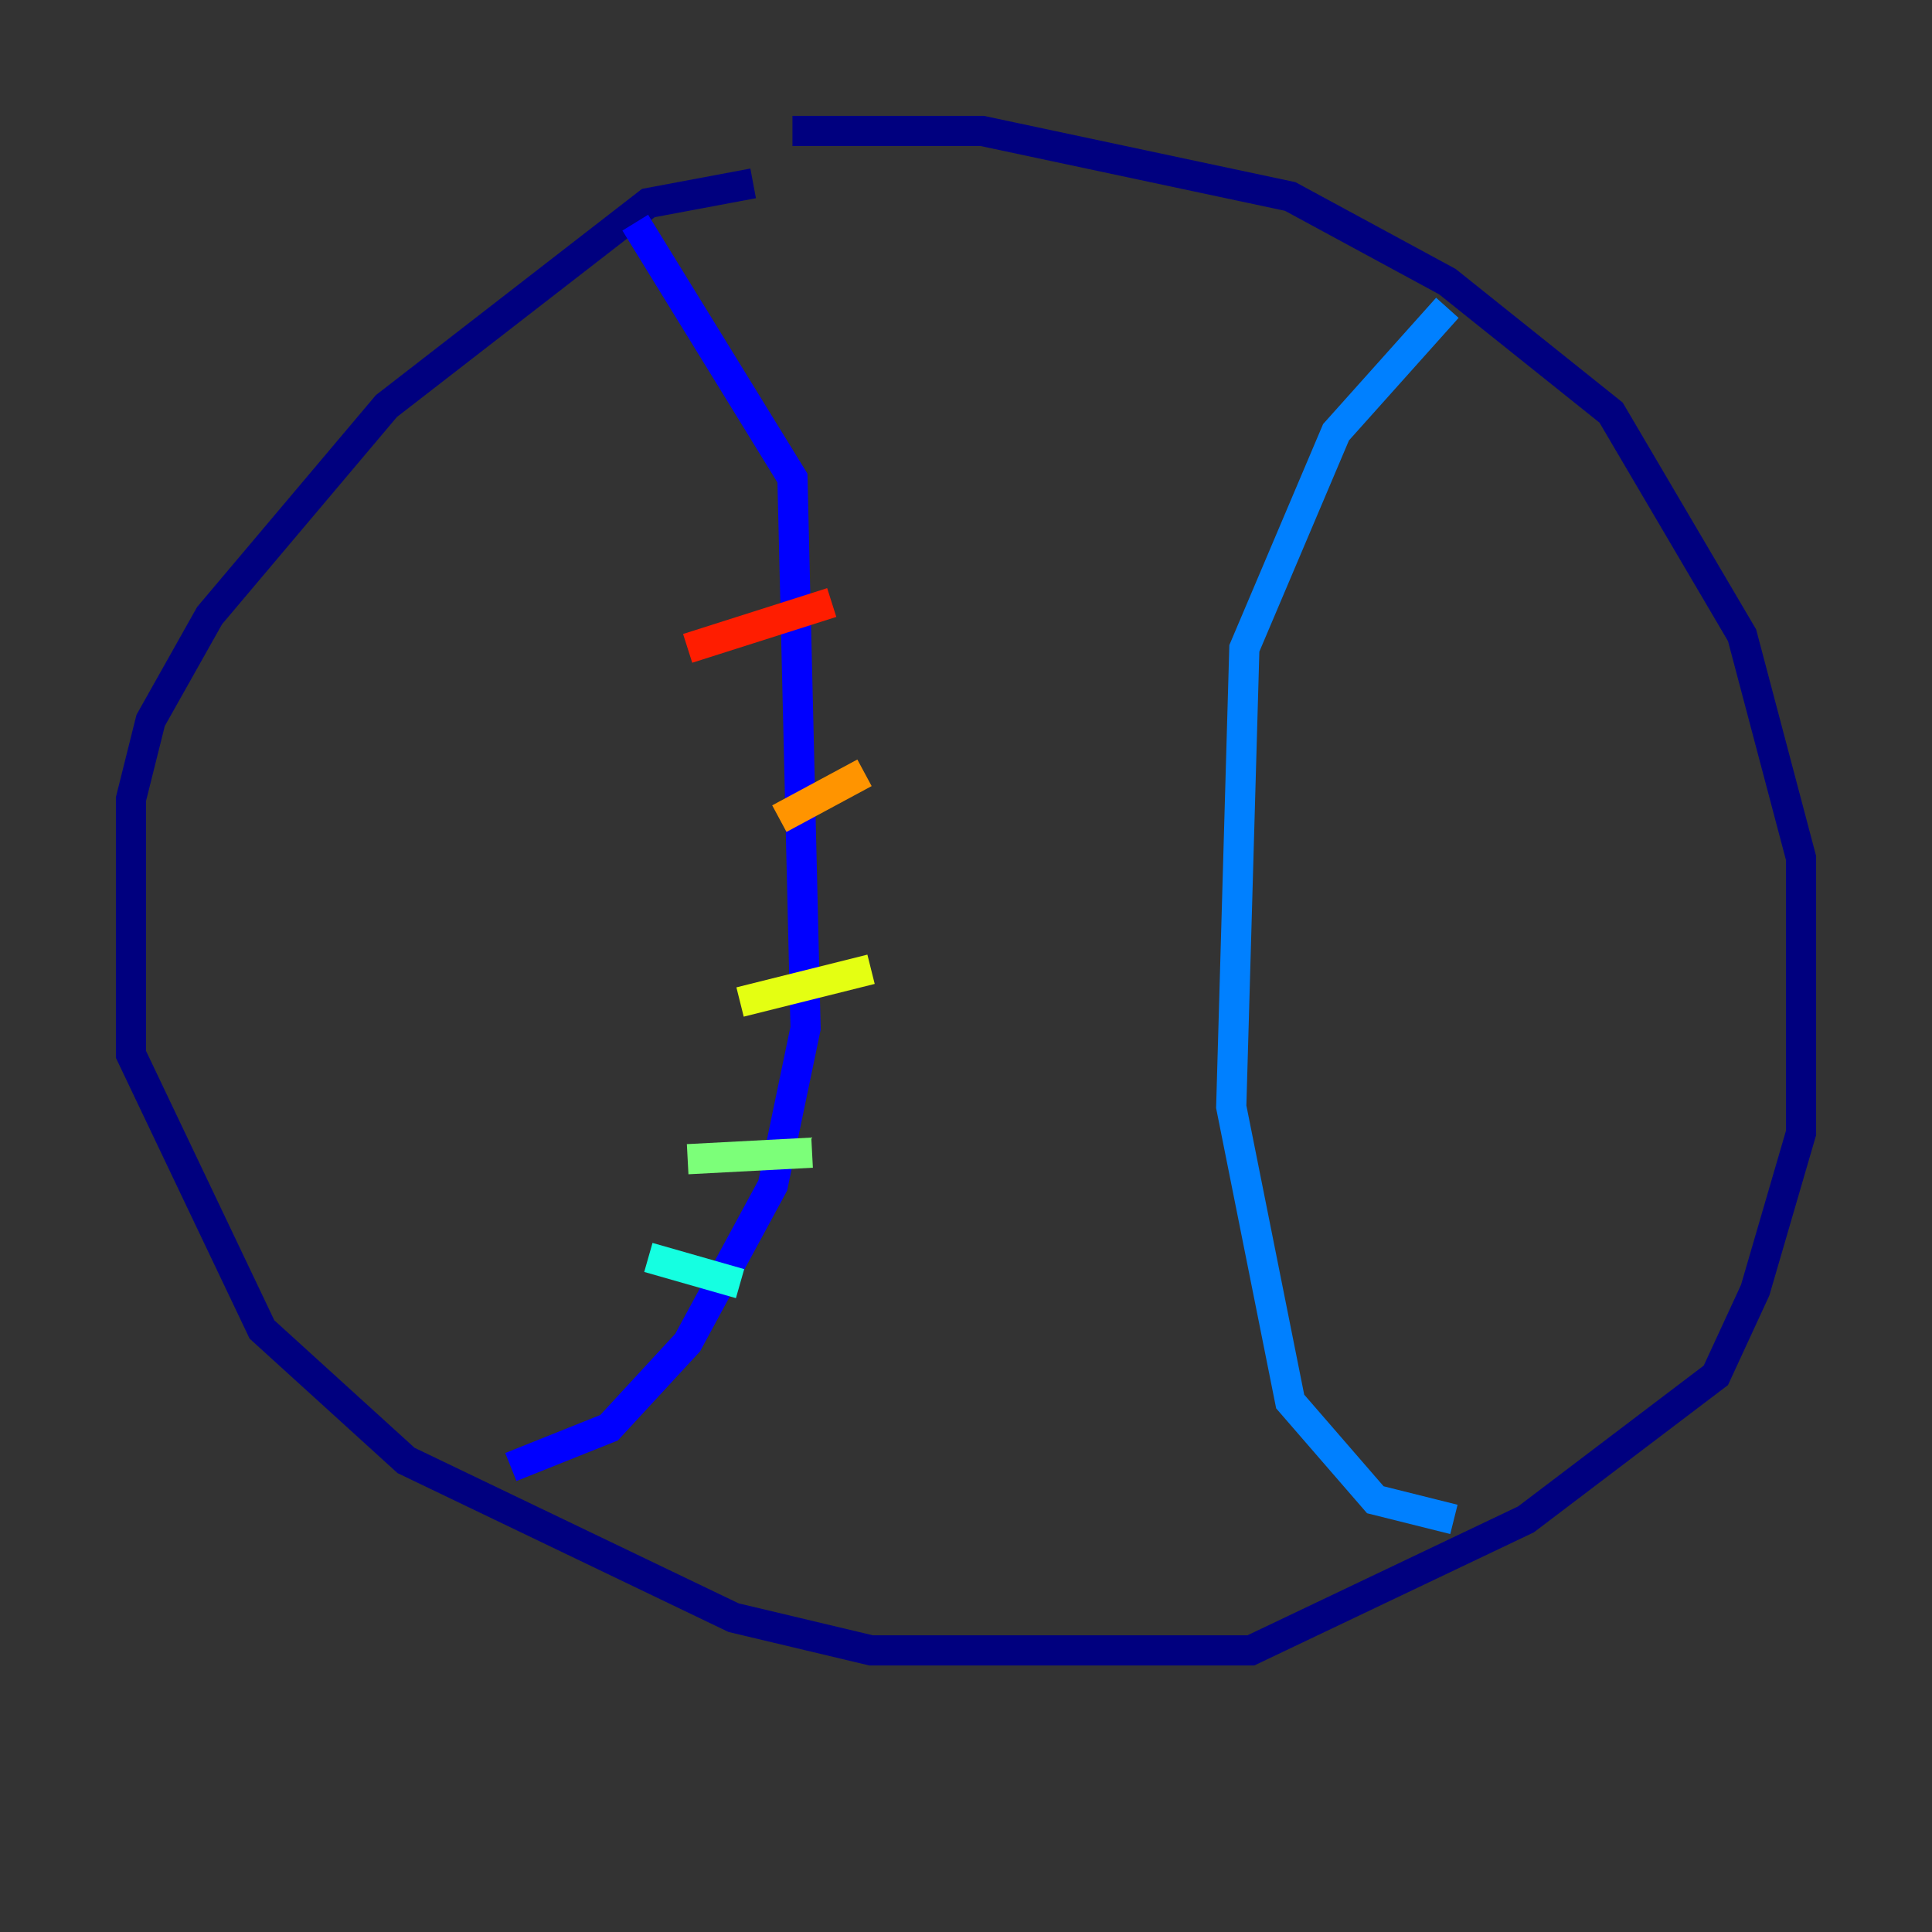 <?xml version="1.0" encoding="utf-8" ?>
<svg baseProfile="tiny" height="128" version="1.2" viewBox="0,0,128,128" width="128" xmlns="http://www.w3.org/2000/svg" xmlns:ev="http://www.w3.org/2001/xml-events" xmlns:xlink="http://www.w3.org/1999/xlink"><rect x="0" y="0" width="128" height="128" fill="#333333" stroke="none"/><defs /><polyline fill="none" points="49.898,12.149 42.956,13.451 25.6,26.902 13.885,40.786 9.98,47.729 8.678,52.936 8.678,69.858 17.356,88.081 26.902,96.759 48.597,107.173 57.709,109.342 82.875,109.342 101.098,100.664 113.681,91.119 116.285,85.478 119.322,75.064 119.322,56.841 115.417,42.088 106.739,27.336 95.891,18.658 85.478,13.017 65.085,8.678 52.502,8.678" stroke="#00007f" stroke-width="2" /><polyline fill="none" points="33.844,97.193 40.352,94.59 45.559,88.949 51.2,78.536 53.37,68.122 52.502,31.675 42.088,14.752" stroke="#0000ff" stroke-width="2" /><polyline fill="none" points="96.325,100.664 91.119,99.363 85.478,92.854 81.573,73.329 82.441,42.956 88.515,28.637 95.891,20.393" stroke="#0080ff" stroke-width="2" /><polyline fill="none" points="42.956,83.308 49.031,85.044" stroke="#15ffe1" stroke-width="2" /><polyline fill="none" points="45.559,76.8 53.803,76.366" stroke="#7cff79" stroke-width="2" /><polyline fill="none" points="49.031,66.386 57.709,64.217" stroke="#e4ff12" stroke-width="2" /><polyline fill="none" points="51.634,54.237 57.275,51.2" stroke="#ff9400" stroke-width="2" /><polyline fill="none" points="45.559,42.956 55.105,39.919" stroke="#ff1d00" stroke-width="2" /><polyline fill="none" points="70.291,44.258 70.291,44.258" stroke="#7f0000" stroke-width="2" /></svg>